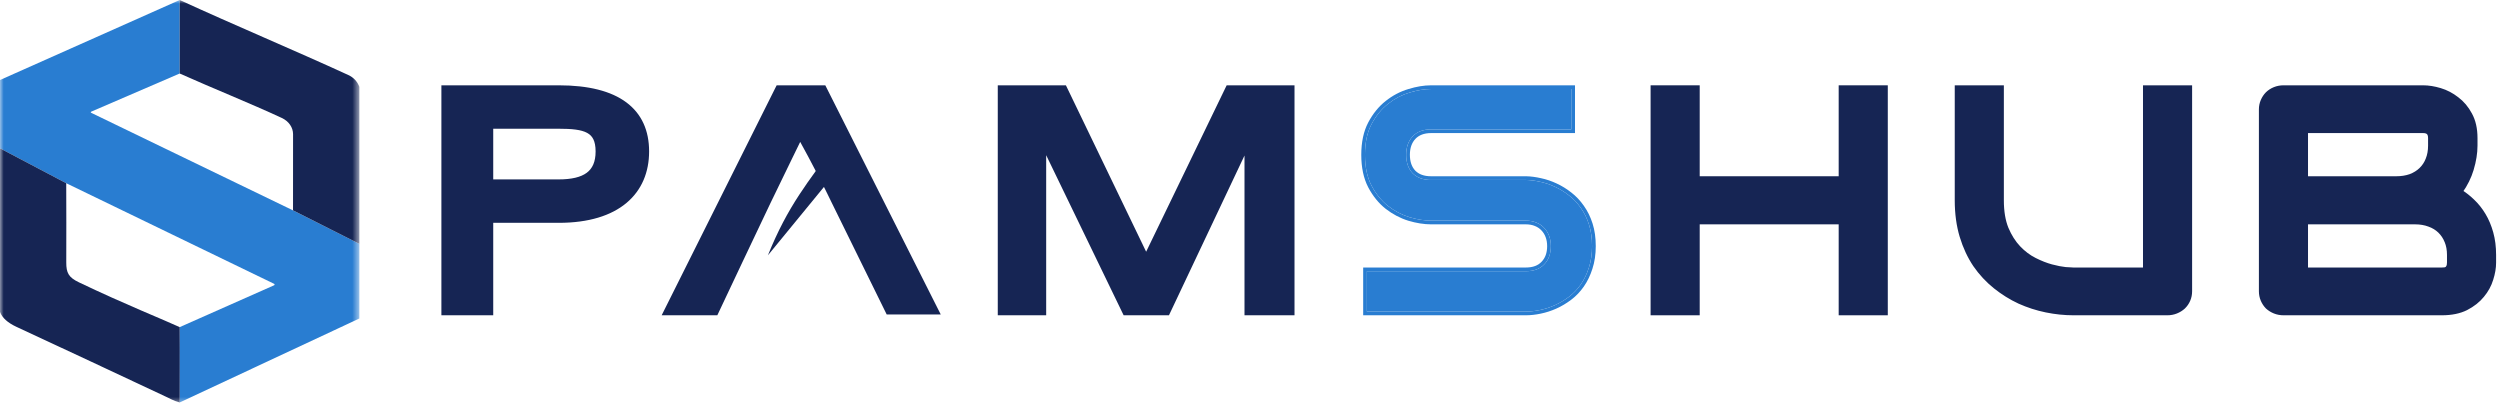 <svg width="337" height="55" viewBox="0 0 337 55" fill="none" xmlns="http://www.w3.org/2000/svg">
<g clip-path="url(#clip0_452_8184)">
<path d="M214.608 33.172C214.608 34.245 214.466 35.215 214.181 36.079C213.91 36.93 213.547 37.683 213.092 38.339C212.636 38.994 212.102 39.552 211.49 40.013C210.877 40.473 210.244 40.849 209.589 41.142C208.934 41.435 208.264 41.651 207.581 41.791C206.912 41.93 206.278 42 205.68 42H184.256V36.561H205.68C206.748 36.561 207.574 36.254 208.158 35.64C208.756 35.026 209.055 34.204 209.055 33.172C209.055 32.669 208.976 32.209 208.82 31.791C208.663 31.372 208.435 31.01 208.136 30.703C207.851 30.396 207.495 30.159 207.068 29.992C206.655 29.824 206.192 29.741 205.68 29.741H192.907C192.01 29.741 191.042 29.587 190.002 29.28C188.963 28.959 187.994 28.45 187.097 27.753C186.214 27.056 185.474 26.142 184.876 25.012C184.292 23.883 184 22.502 184 20.87C184 19.238 184.292 17.865 184.876 16.749C185.474 15.619 186.214 14.706 187.097 14.008C187.994 13.297 188.963 12.788 190.002 12.481C191.042 12.16 192.01 12 192.907 12H211.81V17.439H192.907C191.853 17.439 191.027 17.753 190.429 18.381C189.845 19.008 189.553 19.838 189.553 20.87C189.553 21.916 189.845 22.746 190.429 23.36C191.027 23.959 191.853 24.259 192.907 24.259H205.723C206.321 24.273 206.954 24.357 207.624 24.51C208.293 24.65 208.955 24.873 209.61 25.18C210.279 25.487 210.913 25.877 211.511 26.351C212.109 26.812 212.636 27.37 213.092 28.025C213.561 28.681 213.932 29.434 214.202 30.285C214.473 31.135 214.608 32.098 214.608 33.172Z" fill="#297DD1"/>
<path fill-rule="evenodd" clip-rule="evenodd" d="M205.723 24.259C206.321 24.273 206.954 24.357 207.624 24.51C208.293 24.65 208.955 24.873 209.61 25.18C210.279 25.487 210.913 25.877 211.511 26.351C212.109 26.812 212.636 27.37 213.092 28.025C213.561 28.681 213.932 29.434 214.202 30.285C214.473 31.135 214.608 32.098 214.608 33.172C214.608 34.245 214.466 35.215 214.181 36.079C213.91 36.93 213.547 37.683 213.092 38.339C212.636 38.994 212.102 39.552 211.49 40.013C210.877 40.473 210.244 40.849 209.589 41.142C208.934 41.435 208.264 41.651 207.581 41.791C206.912 41.93 206.278 42 205.68 42H184.256V36.561H205.68C206.748 36.561 207.574 36.254 208.158 35.64C208.756 35.026 209.055 34.204 209.055 33.172C209.055 32.669 208.976 32.209 208.82 31.791C208.663 31.372 208.435 31.01 208.136 30.703C207.851 30.396 207.495 30.159 207.068 29.992C206.655 29.824 206.192 29.741 205.68 29.741H192.907C192.01 29.741 191.042 29.587 190.002 29.28C188.963 28.959 187.994 28.45 187.097 27.753C186.214 27.056 185.474 26.142 184.876 25.012C184.292 23.883 184 22.502 184 20.87C184 19.238 184.292 17.865 184.876 16.749C185.474 15.619 186.214 14.706 187.097 14.008C187.994 13.297 188.963 12.788 190.002 12.481C191.042 12.16 192.01 12 192.907 12H211.81V17.439H192.907C191.853 17.439 191.027 17.753 190.429 18.381C189.845 19.008 189.553 19.838 189.553 20.87C189.553 21.916 189.845 22.746 190.429 23.36C191.027 23.959 191.853 24.259 192.907 24.259H205.723ZM190.787 23.011C191.27 23.492 191.954 23.759 192.907 23.759H205.734C206.369 23.774 207.035 23.863 207.73 24.022C208.438 24.17 209.134 24.405 209.82 24.726C210.526 25.05 211.192 25.461 211.819 25.957C212.458 26.45 213.018 27.044 213.5 27.737C214.003 28.438 214.394 29.239 214.679 30.133C214.968 31.041 215.108 32.056 215.108 33.172C215.108 34.288 214.96 35.311 214.657 36.233C214.373 37.125 213.989 37.924 213.502 38.624C213.017 39.322 212.447 39.919 211.79 40.412C211.15 40.893 210.484 41.289 209.793 41.599C209.106 41.906 208.402 42.133 207.682 42.28C206.984 42.426 206.316 42.5 205.68 42.5H183.756V36.061H205.68C206.649 36.061 207.329 35.785 207.795 35.295L207.799 35.291C208.288 34.789 208.555 34.102 208.555 33.172C208.555 32.722 208.485 32.322 208.351 31.966C208.218 31.61 208.027 31.307 207.778 31.052L207.77 31.043C207.541 30.797 207.25 30.6 206.886 30.457L206.88 30.455C206.535 30.315 206.138 30.241 205.68 30.241H192.907C191.953 30.241 190.937 30.078 189.86 29.76L189.855 29.758C188.755 29.419 187.733 28.881 186.79 28.148L186.787 28.145C185.843 27.4 185.06 26.429 184.434 25.247L184.432 25.242C183.802 24.024 183.5 22.56 183.5 20.87C183.5 19.181 183.802 17.722 184.433 16.517L184.434 16.515C185.06 15.332 185.843 14.362 186.787 13.616C187.73 12.868 188.754 12.329 189.857 12.002C190.934 11.671 191.951 11.5 192.907 11.5H212.31V17.939H192.907C191.96 17.939 191.277 18.217 190.793 18.724C190.314 19.24 190.053 19.939 190.053 20.87C190.053 21.817 190.314 22.511 190.787 23.011Z" fill="#297DD1"/>
<path d="M65.987 42.25H66.237V42V29.787H75.324C79.316 29.787 82.299 28.829 84.289 27.164C86.284 25.495 87.25 23.14 87.25 20.415C87.25 17.671 86.281 15.487 84.277 13.998C82.286 12.518 79.305 11.75 75.324 11.75H60H59.75V12V42V42.25H60H65.987ZM75.291 24.434H66.237V17.103H75.291C77.094 17.103 78.405 17.225 79.266 17.694C79.687 17.924 79.999 18.235 80.209 18.665C80.421 19.098 80.537 19.666 80.537 20.415C80.537 21.888 80.082 22.87 79.237 23.495C78.377 24.132 77.068 24.434 75.291 24.434Z" fill="#162554" stroke="#162554" stroke-width="0.5"/>
<path d="M112.918 19.034C108.918 24.528 106.215 27.715 103.512 34.418L114.323 21.232L112.918 19.034Z" fill="#162554"/>
<path d="M111.166 11.887L111.097 11.75H110.943H105.001H104.847L104.777 11.888L89.777 41.888L89.596 42.25H90H96.379H96.537L96.605 42.107L96.379 42C96.605 42.107 96.605 42.107 96.605 42.107L96.606 42.104L96.609 42.097L96.623 42.068L96.676 41.956L96.878 41.528L97.604 39.989C98.209 38.709 99.021 36.988 99.856 35.222C101.526 31.69 103.281 27.984 103.63 27.275L103.631 27.273C104.461 25.553 105.569 23.273 106.469 21.423C106.919 20.498 107.318 19.681 107.604 19.095L107.853 18.584C107.91 18.688 107.978 18.81 108.054 18.948C108.329 19.446 108.718 20.157 109.175 21.011C110.089 22.718 111.275 24.992 112.366 27.267L112.367 27.268L112.369 27.273L112.37 27.275L116.254 35.171L118.58 39.9L119.331 41.426L119.54 41.851L119.595 41.962L119.609 41.991L119.612 41.998L119.613 42C119.613 42 119.614 42.001 119.838 41.89L119.614 42.001L119.682 42.14H119.838H126H126.406L126.223 41.778L111.166 11.887Z" fill="#162554"/>
<path d="M96.605 42.107L96.537 42.25H96.379H90H89.596L89.777 41.888L104.777 11.888L104.847 11.75H105.001H110.943H111.097L111.166 11.887L126.223 41.778L126.406 42.14H126H119.838H119.682L119.614 42.001L119.838 41.89C119.614 42.001 119.613 42 119.613 42L119.612 41.998L119.609 41.991L119.595 41.962L119.54 41.851L119.331 41.426L118.58 39.9L116.254 35.171L112.37 27.275L112.369 27.273L112.367 27.268L112.366 27.267C111.275 24.992 110.089 22.718 109.175 21.011C108.718 20.157 108.329 19.446 108.054 18.948C107.978 18.81 107.91 18.688 107.853 18.584L107.604 19.095C107.318 19.681 106.919 20.498 106.469 21.423C105.569 23.273 104.461 25.553 103.631 27.273L103.63 27.275C103.281 27.984 101.526 31.69 99.856 35.222C99.021 36.988 98.209 38.709 97.604 39.989L96.878 41.528L96.676 41.956L96.623 42.068L96.609 42.097L96.606 42.104L96.605 42.107ZM96.605 42.107L96.379 42C96.605 42.107 96.605 42.107 96.605 42.107Z" stroke="#162554" stroke-width="0.5"/>
<path d="M165.667 11.75H165.511L165.442 11.891L154.5 34.508L143.596 11.891L143.528 11.75H143.371H135H134.75V12V42V42.25H135H140.525H140.775V42V20.614V19.83L151.554 42.109L151.623 42.25H151.78H157.259H157.417L157.485 42.107L168.008 19.853V20.913V42V42.25H168.258H174H174.25V42V12V11.75H174H165.667Z" fill="#162554" stroke="#162554" stroke-width="0.5"/>
<mask id="mask0_452_8184" style="mask-type:luminance" maskUnits="userSpaceOnUse" x="0" y="0" width="49" height="55">
<path d="M48.444 0H0V54.5H48.444V0Z" fill="white"/>
</mask>
<g mask="url(#mask0_452_8184)">
<path d="M24.222 0V9.909L12.342 15.032C12.196 15.095 12.194 15.161 12.336 15.23L39.499 28.36L48.444 32.873V42.931L24.222 54.252C24.222 50.784 24.126 47.659 24.222 44.591C24.205 44.467 24.222 44.096 24.222 44.096L36.945 38.457C36.965 38.448 36.983 38.434 36.995 38.416C37.007 38.399 37.014 38.38 37.015 38.359C37.015 38.339 37.01 38.319 36.998 38.302C36.987 38.284 36.971 38.269 36.95 38.259L8.928 24.698L0 19.997V10.786L24.222 0Z" fill="#297DD1"/>
<path d="M24.222 0C31.562 3.372 39.607 6.741 46.939 10.107C47.666 10.441 48.167 10.974 48.444 11.708V32.873L39.499 28.36L39.505 18.089C39.505 17.64 39.364 17.199 39.096 16.814C38.828 16.428 38.443 16.112 37.983 15.899C33.788 13.947 28.655 11.894 24.222 9.909V0Z" fill="#162554"/>
<path d="M0 19.997L8.928 24.698C8.943 28.253 8.945 31.811 8.933 35.376C8.928 36.788 9.251 37.392 10.635 38.056C16.798 41.005 22.096 43.111 24.222 44.095C24.222 44.095 24.222 50.784 24.222 54.252C23.357 54.004 22.873 53.714 22.48 53.529C15.729 50.355 8.97 47.195 2.203 44.051C1.03 43.506 0.296 42.84 0 42.054V19.997Z" fill="#162554"/>
</g>
<path d="M294.343 41.41L294.349 41.406C294.632 41.131 294.852 40.811 295.01 40.446C295.168 40.078 295.246 39.681 295.246 39.259V12V11.75H294.996H289.376H289.126V12V36.311H279.498C279.336 36.311 278.98 36.291 278.418 36.249C277.888 36.195 277.262 36.072 276.537 35.88C275.835 35.69 275.088 35.397 274.293 34.998C273.514 34.608 272.795 34.068 272.135 33.376C271.483 32.69 270.936 31.832 270.499 30.795C270.083 29.774 269.87 28.511 269.87 27V12V11.75H269.62H264H263.75V12V27C263.75 28.778 263.969 30.399 264.409 31.863C264.848 33.307 265.449 34.599 266.213 35.738L266.215 35.741C266.992 36.862 267.895 37.835 268.923 38.659C269.947 39.48 271.038 40.161 272.195 40.699L272.198 40.701C273.367 41.224 274.574 41.614 275.817 41.868C277.057 42.123 278.284 42.25 279.498 42.25H292.164C292.584 42.25 292.983 42.175 293.36 42.023C293.732 41.873 294.061 41.669 294.343 41.41Z" fill="#162554" stroke="#162554" stroke-width="0.5"/>
<path d="M332.455 41.575L332.458 41.574C333.348 41.114 334.075 40.543 334.633 39.858C335.199 39.179 335.605 38.439 335.846 37.639C336.097 36.853 336.224 36.109 336.224 35.41V34.364C336.224 33.285 336.1 32.293 335.848 31.389C335.598 30.491 335.258 29.682 334.827 28.963C334.398 28.248 333.895 27.616 333.316 27.07C332.822 26.593 332.294 26.176 331.731 25.819C332.4 24.873 332.894 23.875 333.209 22.825L333.21 22.824C333.546 21.69 333.717 20.627 333.717 19.636V18.611C333.717 17.367 333.481 16.299 332.995 15.416C332.533 14.552 331.942 13.847 331.22 13.308C330.519 12.76 329.757 12.362 328.935 12.116C328.123 11.873 327.357 11.75 326.637 11.75H307.832C307.399 11.75 306.992 11.825 306.614 11.977C306.239 12.129 305.909 12.341 305.626 12.615L305.621 12.62C305.354 12.894 305.142 13.213 304.987 13.575C304.829 13.942 304.75 14.331 304.75 14.741V39.259C304.75 39.681 304.828 40.078 304.987 40.446C305.142 40.808 305.354 41.127 305.621 41.401L305.626 41.406L305.631 41.41C305.914 41.669 306.242 41.873 306.614 42.023C306.992 42.175 307.399 42.25 307.832 42.25H329.166C330.447 42.25 331.547 42.029 332.455 41.575ZM329.777 32.554L329.778 32.556C329.994 33.078 330.104 33.68 330.104 34.364V35.368C330.104 35.641 330.063 35.826 330.003 35.944C329.929 36.086 329.856 36.162 329.793 36.2C329.712 36.249 329.619 36.28 329.509 36.291C329.37 36.304 329.256 36.311 329.166 36.311H310.87V29.991H311H325.534C326.244 29.991 326.876 30.098 327.435 30.309L327.439 30.311C327.999 30.509 328.472 30.798 328.862 31.175C329.253 31.554 329.559 32.012 329.777 32.554ZM310.87 24.009V17.689H326.637C326.987 17.689 327.204 17.777 327.335 17.909C327.466 18.041 327.554 18.259 327.554 18.611V19.636C327.554 20.32 327.443 20.929 327.226 21.467L327.225 21.47C327.022 21.995 326.724 22.446 326.333 22.825C325.942 23.203 325.469 23.499 324.908 23.711C324.349 23.908 323.716 24.009 323.005 24.009H311H310.87Z" fill="#162554" stroke="#162554" stroke-width="0.5"/>
<path d="M248.354 11.75H248.104V12V24.009H228.87V12V11.75H228.62H223H222.75V12V42V42.25H223H228.62H228.87V42V29.991H248.104V42V42.25H248.354H253.974H254.224V42V12V11.75H253.974H248.354Z" fill="#162554" stroke="#162554" stroke-width="0.5"/>
</g>
<defs>
<clipPath id="clip0_452_8184">
<rect width="337" height="55" fill="white"/>
</clipPath>
</defs>
</svg>
